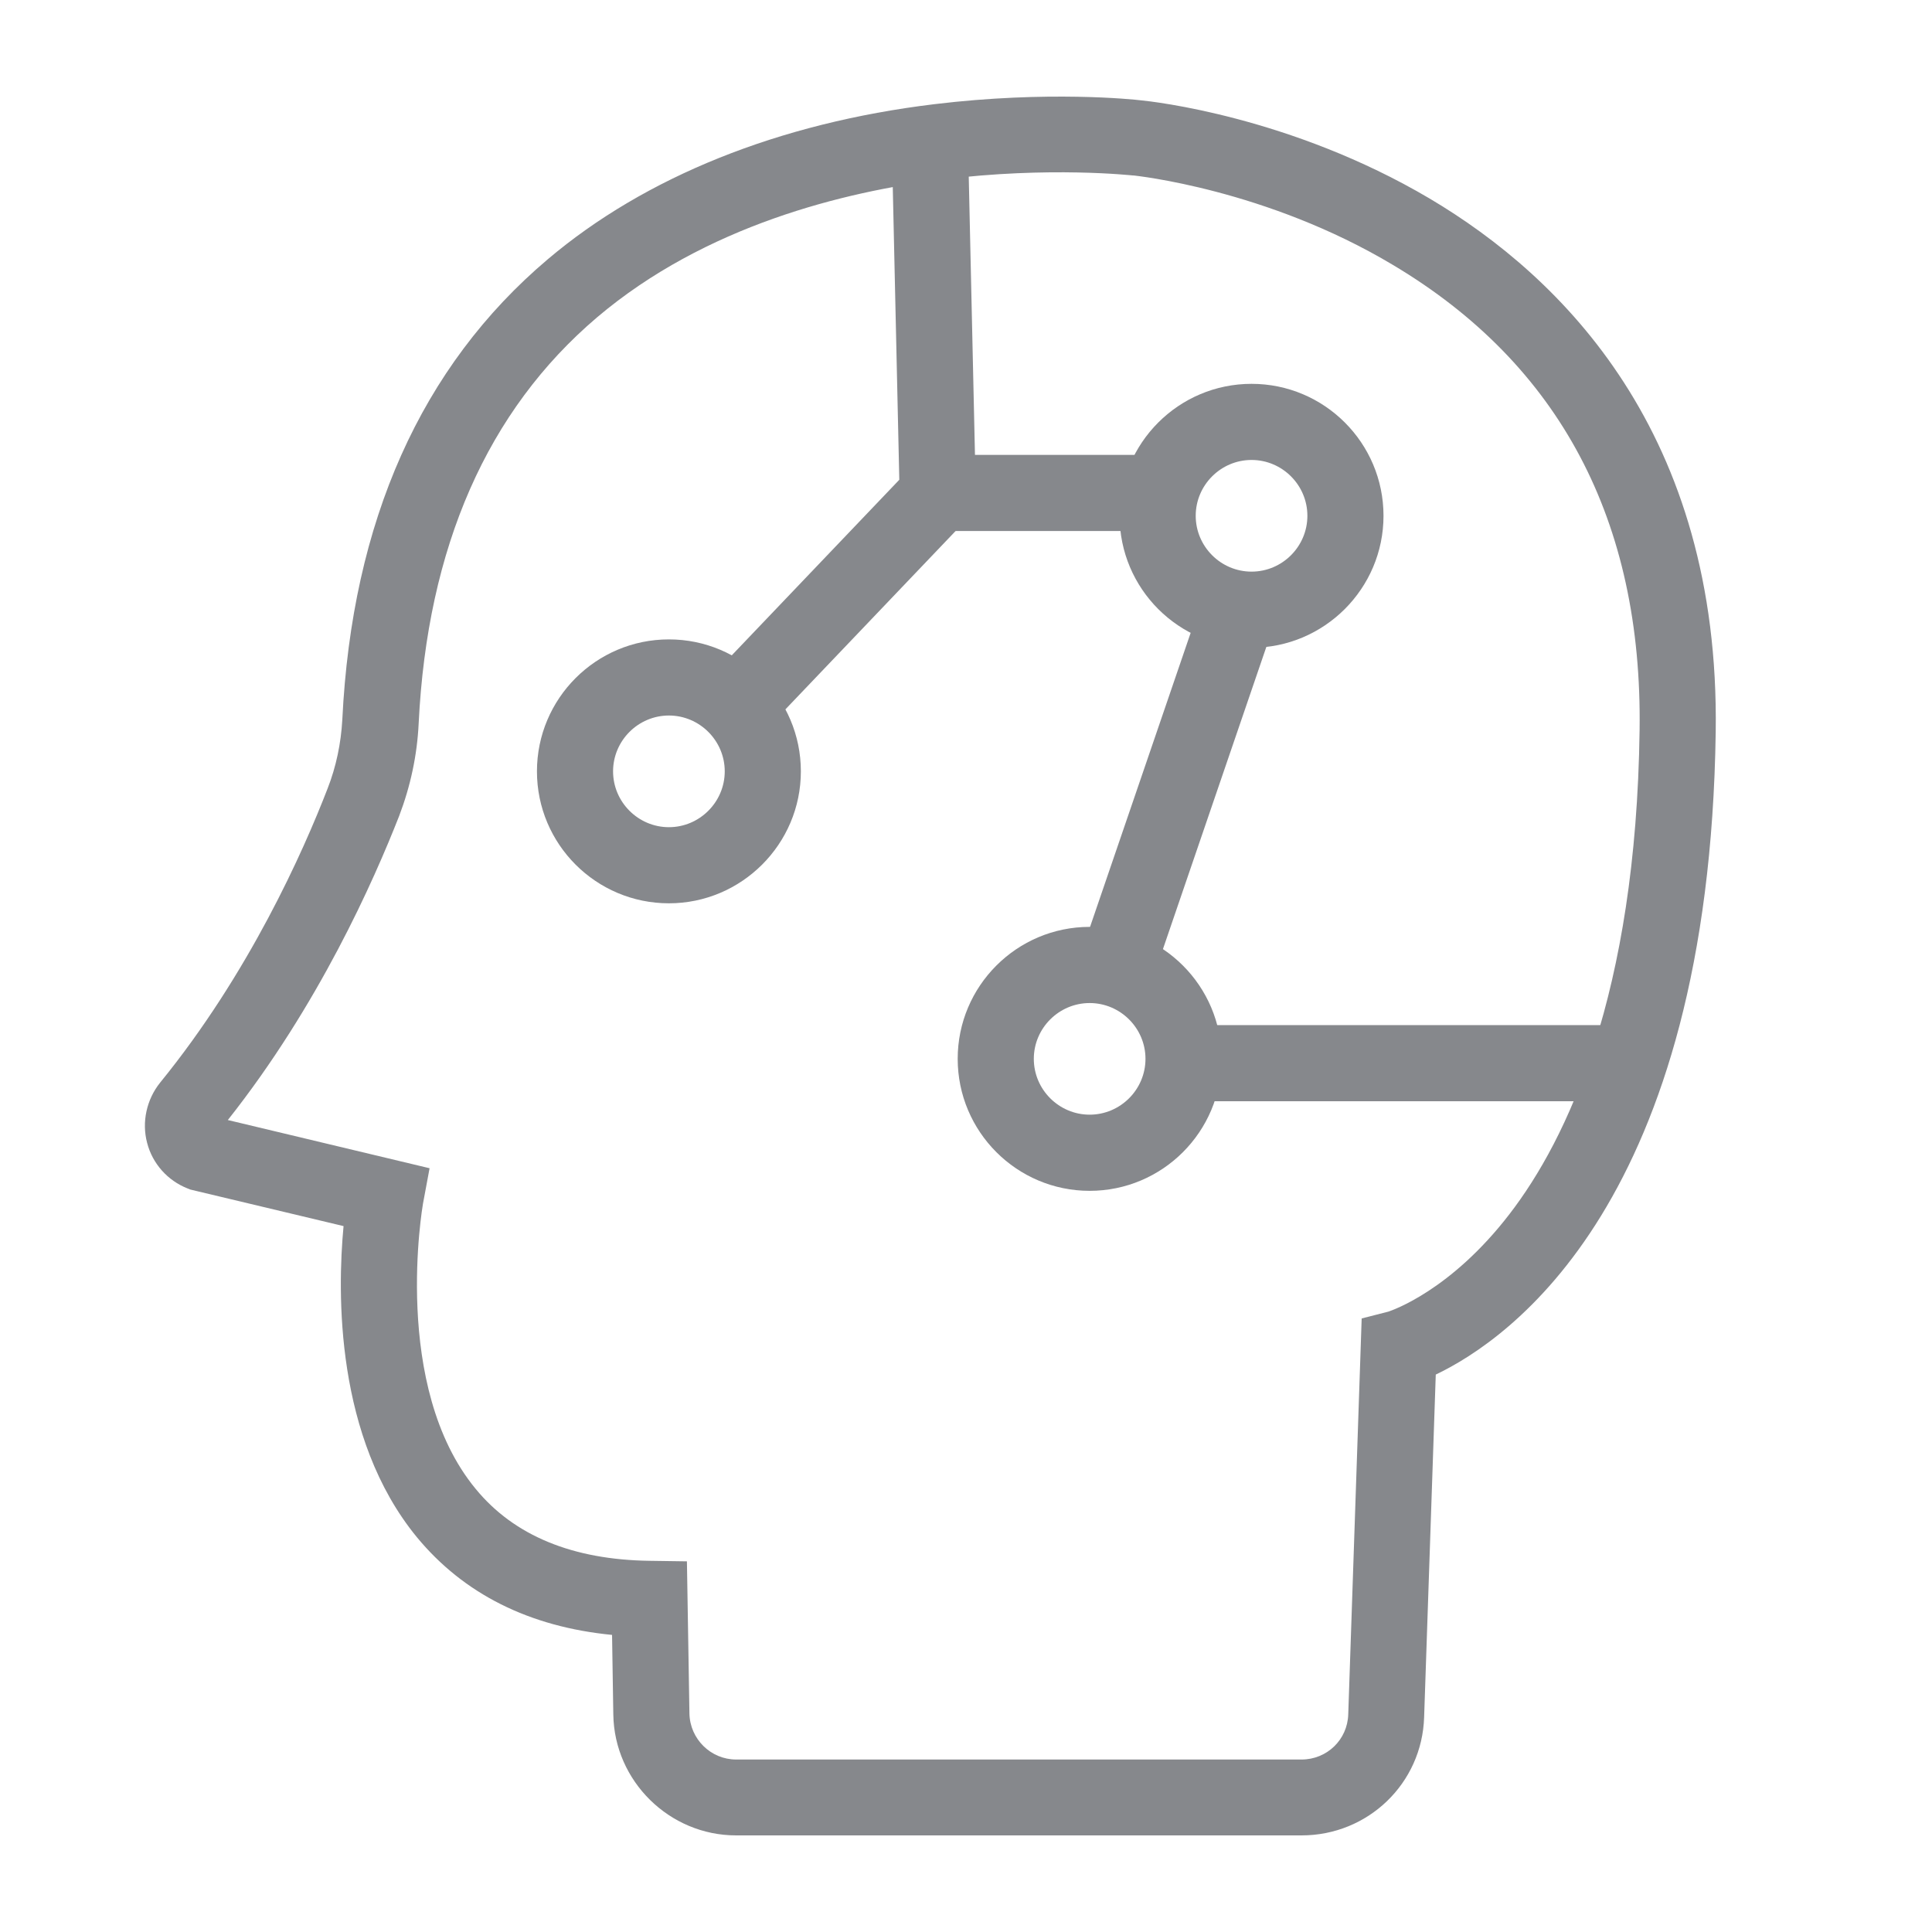 <svg width="40" height="40" viewBox="0 0 40 40" fill="none" xmlns="http://www.w3.org/2000/svg">
<path d="M26.947 38H15.241C13.859 38 12.719 36.876 12.698 35.499L12.672 33.849C10.954 33.681 9.598 32.998 8.631 31.826C6.94 29.767 6.982 26.767 7.113 25.385L3.939 24.628L3.887 24.607C3.472 24.445 3.157 24.093 3.046 23.662C2.931 23.231 3.036 22.763 3.314 22.416C5.158 20.152 6.278 17.63 6.782 16.327C6.961 15.87 7.06 15.386 7.087 14.903C7.286 10.794 8.721 7.584 11.342 5.367C13.36 3.659 16.129 2.546 19.344 2.157C21.688 1.873 23.464 2.057 23.627 2.078C23.847 2.099 26.721 2.409 29.6 4.111C32.348 5.74 35.611 8.971 35.522 15.15C35.385 24.86 31.261 27.728 29.726 28.459L29.485 35.552C29.443 36.923 28.324 38 26.947 38ZM4.717 23.189L8.894 24.187L8.757 24.923C8.752 24.959 8.095 28.706 9.85 30.828C10.644 31.795 11.857 32.294 13.455 32.315L14.222 32.326L14.274 35.478C14.285 36.004 14.716 36.429 15.241 36.429H26.947C27.473 36.429 27.898 36.019 27.914 35.494L28.192 27.297L28.744 27.156C28.823 27.129 30.036 26.72 31.255 25.133C32.443 23.588 33.872 20.604 33.946 15.118C34.008 10.784 32.29 7.542 28.844 5.488C26.212 3.912 23.5 3.638 23.474 3.633H23.458C23.443 3.633 21.73 3.439 19.502 3.717C17.485 3.969 14.605 4.668 12.362 6.57C10.092 8.498 8.847 11.325 8.668 14.977C8.637 15.633 8.5 16.274 8.264 16.894C7.738 18.234 6.598 20.814 4.717 23.189Z" fill="#86888C"/>
<path d="M16.024 14.935L14.884 13.847L18.619 9.933L18.477 3.57L20.054 3.533L20.211 10.547L16.024 14.935Z" fill="#86888C"/>
<path d="M23.521 9.418H18.961V10.994H23.521V9.418Z" fill="#86888C"/>
<path d="M33.252 21.224H24.914V22.8H33.252V21.224Z" fill="#86888C"/>
<path d="M24.903 12.367L22.554 19.232L24.046 19.742L26.395 12.877L24.903 12.367Z" fill="#86888C"/>
<path d="M13.849 18.702C12.341 18.702 11.117 17.478 11.117 15.97C11.117 14.462 12.341 13.238 13.849 13.238C15.357 13.238 16.581 14.462 16.581 15.97C16.581 17.478 15.351 18.702 13.849 18.702ZM13.849 14.814C13.213 14.814 12.693 15.334 12.693 15.97C12.693 16.605 13.213 17.126 13.849 17.126C14.484 17.126 15.005 16.605 15.005 15.97C15.005 15.334 14.484 14.814 13.849 14.814Z" fill="#86888C"/>
<path d="M25.912 13.411C24.404 13.411 23.18 12.187 23.18 10.679C23.18 9.171 24.404 7.947 25.912 7.947C27.42 7.947 28.644 9.171 28.644 10.679C28.644 12.187 27.415 13.411 25.912 13.411ZM25.912 9.523C25.276 9.523 24.756 10.043 24.756 10.679C24.756 11.315 25.276 11.835 25.912 11.835C26.548 11.835 27.068 11.315 27.068 10.679C27.068 10.043 26.548 9.523 25.912 9.523Z" fill="#86888C"/>
<path d="M22.56 24.655C21.052 24.655 19.828 23.43 19.828 21.922C19.828 20.415 21.052 19.19 22.56 19.19C24.068 19.19 25.292 20.415 25.292 21.922C25.292 23.43 24.068 24.655 22.56 24.655ZM22.56 20.767C21.924 20.767 21.404 21.287 21.404 21.922C21.404 22.558 21.924 23.078 22.56 23.078C23.196 23.078 23.716 22.558 23.716 21.922C23.716 21.287 23.196 20.767 22.56 20.767Z" fill="#86888C"/>
</svg>
